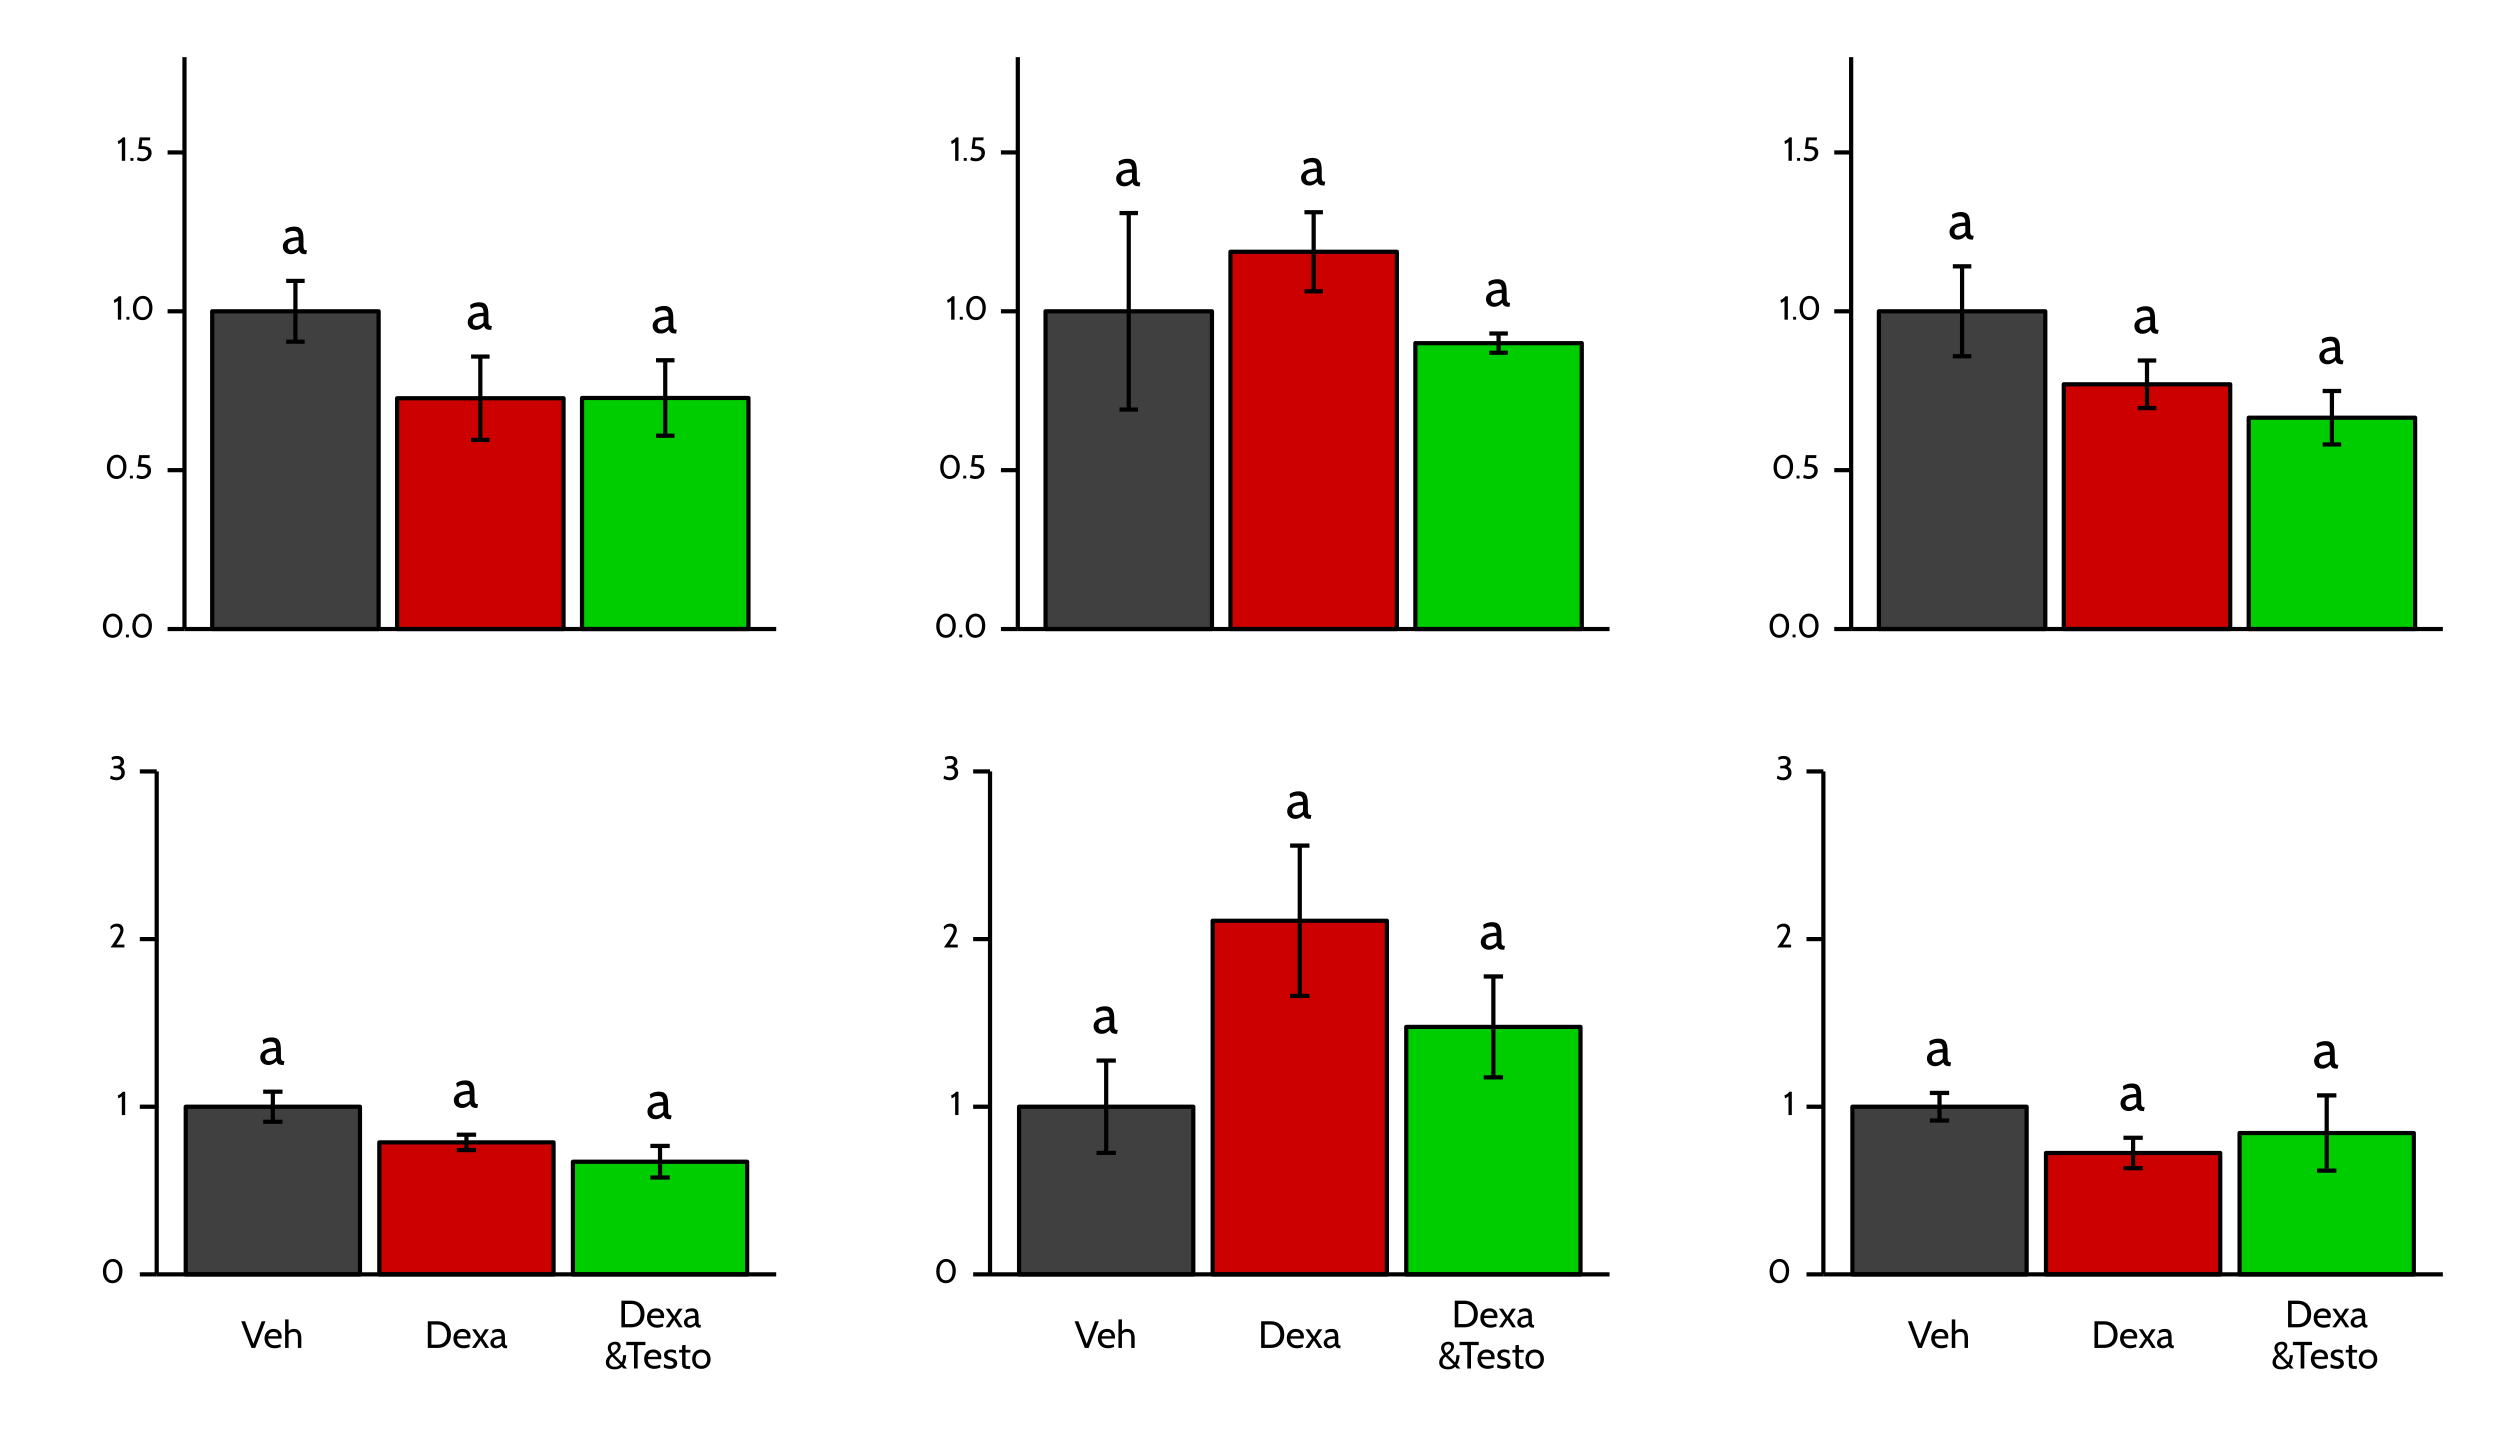 <?xml version="1.0" encoding="UTF-8"?>
<svg xmlns="http://www.w3.org/2000/svg" xmlns:xlink="http://www.w3.org/1999/xlink" width="630pt" height="360pt" viewBox="0 0 630 360" version="1.1">
<defs>
<g>
<symbol overflow="visible" id="glyph0-0">
<path style="stroke:none;" d="M 2.203 -3.406 L 2.203 -4.906 L 0.984 -4.906 L 0.984 -3.406 Z M 2.203 -3.406 "/>
</symbol>
<symbol overflow="visible" id="glyph0-1">
<path style="stroke:none;" d="M 6.422 -0.844 L 6.297 -0.844 C 5.594 -0.844 5.531 -1.297 5.531 -2.25 L 5.531 -3.609 C 5.531 -6.016 4.875 -6.812 3.188 -6.812 C 2.297 -6.812 1.453 -6.516 0.922 -6.109 L 1.109 -5.109 C 1.812 -5.609 2.359 -5.719 2.859 -5.719 C 3.797 -5.719 4.312 -5.438 4.312 -4.172 C 2.609 -4.156 0.328 -3.672 0.328 -1.797 C 0.328 -0.688 1.141 0.141 2.375 0.141 C 3.234 0.141 3.922 -0.266 4.422 -0.844 C 4.688 -0.219 4.953 0.141 6.141 0.141 L 6.234 0.141 Z M 4.312 -1.734 C 3.922 -1.203 3.266 -0.844 2.609 -0.844 C 2 -0.844 1.578 -1.141 1.578 -1.859 C 1.578 -2.859 2.375 -3.266 4.312 -3.328 Z M 4.312 -1.734 "/>
</symbol>
<symbol overflow="visible" id="glyph1-0">
<path style="stroke:none;" d="M 1.359 -2.094 L 1.359 -3.031 L 0.609 -3.031 L 0.609 -2.094 Z M 1.359 -2.094 "/>
</symbol>
<symbol overflow="visible" id="glyph1-1">
<path style="stroke:none;" d="M 2.953 0.125 C 4.453 0.125 5.469 -1.094 5.469 -3 C 5.469 -4.797 4.438 -6 3.047 -6 C 1.641 -6 0.531 -4.75 0.531 -2.844 C 0.531 -1.031 1.516 0.125 2.953 0.125 Z M 3.031 -5.281 C 3.906 -5.281 4.641 -4.5 4.641 -3 C 4.641 -1.359 3.953 -0.609 2.969 -0.609 C 2.031 -0.609 1.375 -1.328 1.375 -2.844 C 1.375 -4.469 2.172 -5.281 3.031 -5.281 Z M 3.031 -5.281 "/>
</symbol>
<symbol overflow="visible" id="glyph1-2">
<path style="stroke:none;" d="M 1.234 0 L 1.234 -0.719 L 0.484 -0.719 L 0.484 0 Z M 1.234 0 "/>
</symbol>
<symbol overflow="visible" id="glyph1-3">
<path style="stroke:none;" d="M 1.844 0.125 C 3.016 0.125 4.109 -0.703 4.109 -1.984 C 4.109 -3.141 3.406 -3.688 1.578 -3.703 L 1.734 -5.156 L 3.703 -5.156 L 3.781 -5.891 L 1.094 -5.891 L 0.75 -2.984 L 1.469 -2.984 C 2.734 -2.984 3.234 -2.641 3.234 -1.953 C 3.234 -1.156 2.594 -0.609 1.844 -0.609 C 1.469 -0.609 0.984 -0.75 0.625 -0.953 L 0.422 -0.203 C 0.562 -0.078 1.281 0.125 1.844 0.125 Z M 1.844 0.125 "/>
</symbol>
<symbol overflow="visible" id="glyph1-4">
<path style="stroke:none;" d="M 2.141 0 L 2.141 -5.891 L 1.516 -5.891 C 1.266 -5.484 0.734 -5.125 0.281 -4.969 L 0.422 -4.219 C 0.656 -4.297 0.891 -4.406 1.297 -4.734 L 1.297 0 Z M 2.141 0 "/>
</symbol>
<symbol overflow="visible" id="glyph1-5">
<path style="stroke:none;" d="M 3.953 0 L 3.953 -0.719 L 1.922 -0.719 C 3.234 -2.594 3.719 -3.609 3.719 -4.391 C 3.719 -5.125 3.328 -6 2.094 -6 C 1.062 -6 0.516 -5.359 0.422 -5.188 L 0.516 -4.469 C 0.766 -4.797 1.172 -5.25 1.891 -5.25 C 2.5 -5.25 2.922 -4.922 2.922 -4.297 C 2.922 -3.844 2.688 -3.156 0.469 0 Z M 3.953 0 "/>
</symbol>
<symbol overflow="visible" id="glyph1-6">
<path style="stroke:none;" d="M 1.938 0.125 C 3.016 0.125 4.062 -0.5 4.062 -1.797 C 4.062 -2.359 3.859 -3 3.094 -3.266 C 3.688 -3.672 3.859 -4.047 3.859 -4.484 C 3.859 -5.141 3.531 -6 2.062 -6 C 1.281 -6 0.844 -5.75 0.703 -5.609 L 0.844 -4.938 C 1.047 -5.109 1.406 -5.281 1.984 -5.281 C 2.625 -5.281 2.984 -5.047 2.984 -4.484 C 2.984 -3.891 2.641 -3.516 1.578 -3.516 L 1.266 -3.516 L 1.188 -2.891 L 1.797 -2.891 C 2.953 -2.891 3.188 -2.344 3.188 -1.797 C 3.188 -0.844 2.5 -0.609 1.938 -0.609 C 1.391 -0.609 1.031 -0.797 0.531 -1.062 L 0.344 -0.328 C 0.469 -0.203 1.156 0.125 1.938 0.125 Z M 1.938 0.125 "/>
</symbol>
<symbol overflow="visible" id="glyph2-0">
<path style="stroke:none;" d="M 1.547 -2.391 L 1.547 -3.453 L 0.688 -3.453 L 0.688 -2.391 Z M 1.547 -2.391 "/>
</symbol>
<symbol overflow="visible" id="glyph2-1">
<path style="stroke:none;" d="M 6.141 -6.719 L 5.188 -6.719 L 3.094 -1.047 L 1 -6.719 L 0.031 -6.719 L 2.609 0 L 3.562 0 Z M 6.141 -6.719 "/>
</symbol>
<symbol overflow="visible" id="glyph2-2">
<path style="stroke:none;" d="M 4.578 -2.344 C 4.609 -2.516 4.625 -2.672 4.625 -2.812 C 4.625 -4.078 3.766 -4.797 2.594 -4.797 C 1.141 -4.797 0.297 -3.703 0.297 -2.391 C 0.297 -1.031 1.188 0.094 2.844 0.094 C 3.516 0.094 4.047 -0.109 4.406 -0.266 L 4.297 -0.953 C 3.875 -0.766 3.375 -0.672 2.938 -0.672 C 2.047 -0.672 1.312 -1.047 1.188 -2.344 Z M 2.578 -4.031 C 3.375 -4.031 3.734 -3.609 3.734 -2.938 L 1.25 -2.938 C 1.422 -3.625 1.812 -4.031 2.578 -4.031 Z M 2.578 -4.031 "/>
</symbol>
<symbol overflow="visible" id="glyph2-3">
<path style="stroke:none;" d="M 4.656 0 L 4.656 -2.516 C 4.656 -3.859 4.156 -4.797 2.812 -4.797 C 2.203 -4.797 1.781 -4.609 1.453 -4.188 L 1.453 -7.188 L 0.578 -7.188 L 0.578 0 L 1.453 0 L 1.453 -3.422 C 1.719 -3.844 2.094 -4.031 2.672 -4.031 C 3.516 -4.031 3.797 -3.625 3.797 -2.516 L 3.797 0 Z M 4.656 0 "/>
</symbol>
<symbol overflow="visible" id="glyph2-4">
<path style="stroke:none;" d="M 3.25 0 C 5.203 0 6.594 -1.234 6.594 -3.359 C 6.594 -5.484 5.203 -6.719 3.25 -6.719 L 0.766 -6.719 L 0.766 0 Z M 3.25 -5.891 C 4.781 -5.891 5.594 -4.859 5.594 -3.359 C 5.594 -1.859 4.781 -0.828 3.25 -0.828 L 1.672 -0.828 L 1.672 -5.891 Z M 3.25 -5.891 "/>
</symbol>
<symbol overflow="visible" id="glyph2-5">
<path style="stroke:none;" d="M 4.438 0 L 2.844 -2.422 L 4.391 -4.703 L 3.375 -4.703 L 2.297 -2.844 L 1.109 -4.703 L 0.141 -4.703 L 1.75 -2.344 L 0.109 0 L 1.078 0 L 2.281 -1.859 L 3.469 0 Z M 4.438 0 "/>
</symbol>
<symbol overflow="visible" id="glyph2-6">
<path style="stroke:none;" d="M 4.531 -0.594 L 4.438 -0.594 C 3.938 -0.594 3.906 -0.906 3.906 -1.578 L 3.906 -2.547 C 3.906 -4.234 3.438 -4.797 2.25 -4.797 C 1.625 -4.797 1.031 -4.594 0.656 -4.312 L 0.781 -3.609 C 1.281 -3.953 1.656 -4.031 2.016 -4.031 C 2.672 -4.031 3.047 -3.844 3.047 -2.938 C 1.844 -2.922 0.234 -2.594 0.234 -1.266 C 0.234 -0.484 0.812 0.094 1.672 0.094 C 2.281 0.094 2.766 -0.188 3.125 -0.594 C 3.312 -0.156 3.484 0.094 4.328 0.094 L 4.391 0.094 Z M 3.047 -1.234 C 2.766 -0.844 2.297 -0.594 1.844 -0.594 C 1.406 -0.594 1.109 -0.812 1.109 -1.312 C 1.109 -2.016 1.672 -2.297 3.047 -2.344 Z M 3.047 -1.234 "/>
</symbol>
<symbol overflow="visible" id="glyph2-7">
<path style="stroke:none;" d="M 5.688 0 L 4.859 -0.953 C 5.359 -1.766 5.453 -2.797 5.484 -3.375 L 4.703 -3.375 C 4.688 -2.969 4.609 -1.891 4.328 -1.547 L 2.5 -3.422 C 3.266 -3.891 4.078 -4.609 4.078 -5.531 C 4.078 -6.219 3.656 -6.75 2.703 -6.75 C 1.688 -6.75 0.828 -6.156 0.828 -5.141 C 0.828 -4.703 1 -4.188 1.547 -3.516 C 0.703 -2.906 0.344 -2.297 0.344 -1.547 C 0.344 -0.578 0.984 0.219 2.578 0.219 C 3.312 0.219 3.812 0.062 4.391 -0.438 L 4.812 0 Z M 2.594 -6.078 C 3.047 -6.078 3.344 -5.828 3.344 -5.359 C 3.344 -4.781 2.875 -4.484 2.141 -3.891 C 1.703 -4.422 1.609 -4.828 1.609 -5.125 C 1.609 -5.766 2.078 -6.078 2.594 -6.078 Z M 3.953 -1 C 3.656 -0.656 3.25 -0.438 2.594 -0.438 C 1.609 -0.438 1.188 -0.969 1.188 -1.625 C 1.188 -2.188 1.5 -2.688 1.953 -3 Z M 3.953 -1 "/>
</symbol>
<symbol overflow="visible" id="glyph2-8">
<path style="stroke:none;" d="M 4.969 -5.891 L 4.969 -6.719 L 0.141 -6.719 L 0.141 -5.891 L 2.094 -5.891 L 2.094 0 L 3.016 0 L 3.016 -5.891 Z M 4.969 -5.891 "/>
</symbol>
<symbol overflow="visible" id="glyph2-9">
<path style="stroke:none;" d="M 1.922 0.094 C 3.359 0.094 3.719 -0.688 3.719 -1.312 C 3.719 -2.281 2.828 -2.578 2.375 -2.703 C 1.625 -2.922 1.281 -3.047 1.281 -3.484 C 1.281 -3.922 1.656 -4.109 2.188 -4.109 C 2.719 -4.109 3.062 -3.938 3.344 -3.703 L 3.438 -4.484 C 3.156 -4.641 2.797 -4.797 2.172 -4.797 C 0.875 -4.797 0.406 -4.109 0.406 -3.391 C 0.406 -2.438 1.234 -2.203 1.875 -2.031 C 2.266 -1.922 2.828 -1.75 2.828 -1.25 C 2.828 -0.875 2.484 -0.672 1.875 -0.672 C 1.156 -0.672 0.609 -0.969 0.406 -1.156 L 0.312 -0.312 C 0.531 -0.156 1.078 0.094 1.922 0.094 Z M 1.922 0.094 "/>
</symbol>
<symbol overflow="visible" id="glyph2-10">
<path style="stroke:none;" d="M 3.047 -0.594 L 2.828 -0.594 C 1.906 -0.594 1.844 -0.656 1.844 -1.547 L 1.844 -4.031 L 3.078 -4.031 L 3.078 -4.703 L 1.844 -4.703 L 1.844 -5.953 L 0.984 -5.859 L 0.984 -4.703 L 0.25 -4.703 L 0.172 -4.031 L 0.984 -4.031 L 0.984 -1.031 C 0.984 -0.453 1.312 0.094 2.203 0.094 L 2.984 0.094 Z M 3.047 -0.594 "/>
</symbol>
<symbol overflow="visible" id="glyph2-11">
<path style="stroke:none;" d="M 2.641 0.094 C 4.109 0.094 4.969 -0.984 4.969 -2.344 C 4.969 -3.719 4.109 -4.797 2.641 -4.797 C 1.156 -4.797 0.312 -3.719 0.312 -2.344 C 0.312 -0.984 1.156 0.094 2.641 0.094 Z M 2.641 -4.031 C 3.562 -4.031 4.094 -3.406 4.094 -2.344 C 4.094 -1.297 3.562 -0.672 2.641 -0.672 C 1.703 -0.672 1.188 -1.297 1.188 -2.344 C 1.188 -3.406 1.703 -4.031 2.641 -4.031 Z M 2.641 -4.031 "/>
</symbol>
</g>
<clipPath id="clip1">
  <path d="M 52 77 L 96 77 L 96 159.512 L 52 159.512 Z M 52 77 "/>
</clipPath>
<clipPath id="clip2">
  <path d="M 99 99 L 143 99 L 143 159.512 L 99 159.512 Z M 99 99 "/>
</clipPath>
<clipPath id="clip3">
  <path d="M 146 99 L 190 99 L 190 159.512 L 146 159.512 Z M 146 99 "/>
</clipPath>
<clipPath id="clip4">
  <path d="M 210 0 L 421 0 L 421 181 L 210 181 Z M 210 0 "/>
</clipPath>
<clipPath id="clip5">
  <path d="M 262 77 L 306 77 L 306 159.512 L 262 159.512 Z M 262 77 "/>
</clipPath>
<clipPath id="clip6">
  <path d="M 309 62 L 353 62 L 353 159.512 L 309 159.512 Z M 309 62 "/>
</clipPath>
<clipPath id="clip7">
  <path d="M 356 85 L 400 85 L 400 159.512 L 356 159.512 Z M 356 85 "/>
</clipPath>
<clipPath id="clip8">
  <path d="M 420 0 L 630 0 L 630 181 L 420 181 Z M 420 0 "/>
</clipPath>
<clipPath id="clip9">
  <path d="M 472 77 L 516 77 L 516 159.512 L 472 159.512 Z M 472 77 "/>
</clipPath>
<clipPath id="clip10">
  <path d="M 519 96 L 563 96 L 563 159.512 L 519 159.512 Z M 519 96 "/>
</clipPath>
<clipPath id="clip11">
  <path d="M 566 104 L 610 104 L 610 159.512 L 566 159.512 Z M 566 104 "/>
</clipPath>
<clipPath id="clip12">
  <path d="M 0 180 L 211 180 L 211 360 L 0 360 Z M 0 180 "/>
</clipPath>
<clipPath id="clip13">
  <path d="M 210 180 L 421 180 L 421 360 L 210 360 Z M 210 180 "/>
</clipPath>
<clipPath id="clip14">
  <path d="M 420 180 L 630 180 L 630 360 L 420 360 Z M 420 180 "/>
</clipPath>
</defs>
<g id="surface22622">
<rect x="0" y="0" width="630" height="360" style="fill:rgb(100%,100%,100%);fill-opacity:1;stroke:none;"/>
<path style="fill-rule:nonzero;fill:rgb(100%,100%,100%);fill-opacity:1;stroke-width:1.063;stroke-linecap:round;stroke-linejoin:round;stroke:rgb(100%,100%,100%);stroke-opacity:1;stroke-miterlimit:10;" d="M 0 180 L 210 180 L 210 0 L 0 0 Z M 0 180 "/>
<path style=" stroke:none;fill-rule:nonzero;fill:rgb(25.098%,25.098%,25.098%);fill-opacity:1;" d="M 53.477 158.512 L 95.414 158.512 L 95.414 78.449 L 53.477 78.449 Z M 53.477 158.512 "/>
<g clip-path="url(#clip1)" clip-rule="nonzero">
<path style="fill:none;stroke-width:1.063;stroke-linecap:butt;stroke-linejoin:round;stroke:rgb(0%,0%,0%);stroke-opacity:1;stroke-miterlimit:10;" d="M 53.477 158.512 L 95.414 158.512 L 95.414 78.449 L 53.477 78.449 Z M 53.477 158.512 "/>
</g>
<path style=" stroke:none;fill-rule:nonzero;fill:rgb(80.392%,0%,0%);fill-opacity:1;" d="M 100.074 158.512 L 142.012 158.512 L 142.012 100.359 L 100.074 100.359 Z M 100.074 158.512 "/>
<g clip-path="url(#clip2)" clip-rule="nonzero">
<path style="fill:none;stroke-width:1.063;stroke-linecap:butt;stroke-linejoin:round;stroke:rgb(0%,0%,0%);stroke-opacity:1;stroke-miterlimit:10;" d="M 100.074 158.512 L 142.012 158.512 L 142.012 100.359 L 100.074 100.359 Z M 100.074 158.512 "/>
</g>
<path style=" stroke:none;fill-rule:nonzero;fill:rgb(0%,80.392%,0%);fill-opacity:1;" d="M 146.672 158.512 L 188.609 158.512 L 188.609 100.293 L 146.672 100.293 Z M 146.672 158.512 "/>
<g clip-path="url(#clip3)" clip-rule="nonzero">
<path style="fill:none;stroke-width:1.063;stroke-linecap:butt;stroke-linejoin:round;stroke:rgb(0%,0%,0%);stroke-opacity:1;stroke-miterlimit:10;" d="M 146.672 158.512 L 188.609 158.512 L 188.609 100.293 L 146.672 100.293 Z M 146.672 158.512 "/>
</g>
<path style="fill:none;stroke-width:1.063;stroke-linecap:butt;stroke-linejoin:round;stroke:rgb(0%,0%,0%);stroke-opacity:1;stroke-miterlimit:1;" d="M 72.117 70.785 L 76.773 70.785 "/>
<path style="fill:none;stroke-width:1.063;stroke-linecap:butt;stroke-linejoin:round;stroke:rgb(0%,0%,0%);stroke-opacity:1;stroke-miterlimit:1;" d="M 74.445 70.785 L 74.445 86.113 "/>
<path style="fill:none;stroke-width:1.063;stroke-linecap:butt;stroke-linejoin:round;stroke:rgb(0%,0%,0%);stroke-opacity:1;stroke-miterlimit:1;" d="M 72.117 86.113 L 76.773 86.113 "/>
<path style="fill:none;stroke-width:1.063;stroke-linecap:butt;stroke-linejoin:round;stroke:rgb(0%,0%,0%);stroke-opacity:1;stroke-miterlimit:1;" d="M 118.715 89.859 L 123.375 89.859 "/>
<path style="fill:none;stroke-width:1.063;stroke-linecap:butt;stroke-linejoin:round;stroke:rgb(0%,0%,0%);stroke-opacity:1;stroke-miterlimit:1;" d="M 121.043 89.859 L 121.043 110.863 "/>
<path style="fill:none;stroke-width:1.063;stroke-linecap:butt;stroke-linejoin:round;stroke:rgb(0%,0%,0%);stroke-opacity:1;stroke-miterlimit:1;" d="M 118.715 110.863 L 123.375 110.863 "/>
<path style="fill:none;stroke-width:1.063;stroke-linecap:butt;stroke-linejoin:round;stroke:rgb(0%,0%,0%);stroke-opacity:1;stroke-miterlimit:1;" d="M 165.312 90.785 L 169.973 90.785 "/>
<path style="fill:none;stroke-width:1.063;stroke-linecap:butt;stroke-linejoin:round;stroke:rgb(0%,0%,0%);stroke-opacity:1;stroke-miterlimit:1;" d="M 167.641 90.785 L 167.641 109.805 "/>
<path style="fill:none;stroke-width:1.063;stroke-linecap:butt;stroke-linejoin:round;stroke:rgb(0%,0%,0%);stroke-opacity:1;stroke-miterlimit:1;" d="M 165.312 109.805 L 169.973 109.805 "/>
<g style="fill:rgb(0%,0%,0%);fill-opacity:1;">
  <use xlink:href="#glyph0-1" x="70.945" y="63.914"/>
</g>
<g style="fill:rgb(0%,0%,0%);fill-opacity:1;">
  <use xlink:href="#glyph0-1" x="117.543" y="82.988"/>
</g>
<g style="fill:rgb(0%,0%,0%);fill-opacity:1;">
  <use xlink:href="#glyph0-1" x="164.141" y="83.914"/>
</g>
<path style="fill:none;stroke-width:1.063;stroke-linecap:butt;stroke-linejoin:round;stroke:rgb(0%,0%,0%);stroke-opacity:1;stroke-miterlimit:10;" d="M 46.488 158.512 L 46.488 14.398 "/>
<g style="fill:rgb(0%,0%,0%);fill-opacity:1;">
  <use xlink:href="#glyph1-1" x="25.398" y="160.617"/>
  <use xlink:href="#glyph1-2" x="31.25" y="160.617"/>
  <use xlink:href="#glyph1-1" x="32.822" y="160.617"/>
</g>
<g style="fill:rgb(0%,0%,0%);fill-opacity:1;">
  <use xlink:href="#glyph1-1" x="26.398" y="120.586"/>
  <use xlink:href="#glyph1-2" x="32.25" y="120.586"/>
  <use xlink:href="#glyph1-3" x="33.965" y="120.586"/>
</g>
<g style="fill:rgb(0%,0%,0%);fill-opacity:1;">
  <use xlink:href="#glyph1-4" x="28.398" y="80.555"/>
  <use xlink:href="#glyph1-2" x="31.383" y="80.555"/>
  <use xlink:href="#glyph1-1" x="32.955" y="80.555"/>
</g>
<g style="fill:rgb(0%,0%,0%);fill-opacity:1;">
  <use xlink:href="#glyph1-4" x="29.398" y="40.523"/>
  <use xlink:href="#glyph1-2" x="32.383" y="40.523"/>
  <use xlink:href="#glyph1-3" x="34.098" y="40.523"/>
</g>
<path style="fill:none;stroke-width:1.063;stroke-linecap:butt;stroke-linejoin:round;stroke:rgb(0%,0%,0%);stroke-opacity:1;stroke-miterlimit:10;" d="M 42.234 158.512 L 46.488 158.512 "/>
<path style="fill:none;stroke-width:1.063;stroke-linecap:butt;stroke-linejoin:round;stroke:rgb(0%,0%,0%);stroke-opacity:1;stroke-miterlimit:10;" d="M 42.234 118.48 L 46.488 118.48 "/>
<path style="fill:none;stroke-width:1.063;stroke-linecap:butt;stroke-linejoin:round;stroke:rgb(0%,0%,0%);stroke-opacity:1;stroke-miterlimit:10;" d="M 42.234 78.449 L 46.488 78.449 "/>
<path style="fill:none;stroke-width:1.063;stroke-linecap:butt;stroke-linejoin:round;stroke:rgb(0%,0%,0%);stroke-opacity:1;stroke-miterlimit:10;" d="M 42.234 38.418 L 46.488 38.418 "/>
<path style="fill:none;stroke-width:1.063;stroke-linecap:butt;stroke-linejoin:round;stroke:rgb(0%,0%,0%);stroke-opacity:1;stroke-miterlimit:10;" d="M 46.488 158.512 L 195.602 158.512 "/>
<path style=" stroke:none;fill-rule:nonzero;fill:rgb(100%,100%,100%);fill-opacity:1;" d="M 210 180 L 420 180 L 420 0 L 210 0 Z M 210 180 "/>
<g clip-path="url(#clip4)" clip-rule="nonzero">
<path style="fill:none;stroke-width:1.063;stroke-linecap:round;stroke-linejoin:round;stroke:rgb(100%,100%,100%);stroke-opacity:1;stroke-miterlimit:10;" d="M 210 180 L 420 180 L 420 0 L 210 0 Z M 210 180 "/>
</g>
<path style=" stroke:none;fill-rule:nonzero;fill:rgb(25.098%,25.098%,25.098%);fill-opacity:1;" d="M 263.477 158.512 L 305.414 158.512 L 305.414 78.449 L 263.477 78.449 Z M 263.477 158.512 "/>
<g clip-path="url(#clip5)" clip-rule="nonzero">
<path style="fill:none;stroke-width:1.063;stroke-linecap:butt;stroke-linejoin:round;stroke:rgb(0%,0%,0%);stroke-opacity:1;stroke-miterlimit:10;" d="M 263.477 158.512 L 305.414 158.512 L 305.414 78.449 L 263.477 78.449 Z M 263.477 158.512 "/>
</g>
<path style=" stroke:none;fill-rule:nonzero;fill:rgb(80.392%,0%,0%);fill-opacity:1;" d="M 310.074 158.512 L 352.012 158.512 L 352.012 63.445 L 310.074 63.445 Z M 310.074 158.512 "/>
<g clip-path="url(#clip6)" clip-rule="nonzero">
<path style="fill:none;stroke-width:1.063;stroke-linecap:butt;stroke-linejoin:round;stroke:rgb(0%,0%,0%);stroke-opacity:1;stroke-miterlimit:10;" d="M 310.074 158.512 L 352.012 158.512 L 352.012 63.445 L 310.074 63.445 Z M 310.074 158.512 "/>
</g>
<path style=" stroke:none;fill-rule:nonzero;fill:rgb(0%,80.392%,0%);fill-opacity:1;" d="M 356.672 158.512 L 398.609 158.512 L 398.609 86.473 L 356.672 86.473 Z M 356.672 158.512 "/>
<g clip-path="url(#clip7)" clip-rule="nonzero">
<path style="fill:none;stroke-width:1.063;stroke-linecap:butt;stroke-linejoin:round;stroke:rgb(0%,0%,0%);stroke-opacity:1;stroke-miterlimit:10;" d="M 356.672 158.512 L 398.609 158.512 L 398.609 86.473 L 356.672 86.473 Z M 356.672 158.512 "/>
</g>
<path style="fill:none;stroke-width:1.063;stroke-linecap:butt;stroke-linejoin:round;stroke:rgb(0%,0%,0%);stroke-opacity:1;stroke-miterlimit:1;" d="M 282.117 53.691 L 286.773 53.691 "/>
<path style="fill:none;stroke-width:1.063;stroke-linecap:butt;stroke-linejoin:round;stroke:rgb(0%,0%,0%);stroke-opacity:1;stroke-miterlimit:1;" d="M 284.445 53.691 L 284.445 103.207 "/>
<path style="fill:none;stroke-width:1.063;stroke-linecap:butt;stroke-linejoin:round;stroke:rgb(0%,0%,0%);stroke-opacity:1;stroke-miterlimit:1;" d="M 282.117 103.207 L 286.773 103.207 "/>
<path style="fill:none;stroke-width:1.063;stroke-linecap:butt;stroke-linejoin:round;stroke:rgb(0%,0%,0%);stroke-opacity:1;stroke-miterlimit:1;" d="M 328.715 53.48 L 333.375 53.48 "/>
<path style="fill:none;stroke-width:1.063;stroke-linecap:butt;stroke-linejoin:round;stroke:rgb(0%,0%,0%);stroke-opacity:1;stroke-miterlimit:1;" d="M 331.043 53.48 L 331.043 73.41 "/>
<path style="fill:none;stroke-width:1.063;stroke-linecap:butt;stroke-linejoin:round;stroke:rgb(0%,0%,0%);stroke-opacity:1;stroke-miterlimit:1;" d="M 328.715 73.41 L 333.375 73.41 "/>
<path style="fill:none;stroke-width:1.063;stroke-linecap:butt;stroke-linejoin:round;stroke:rgb(0%,0%,0%);stroke-opacity:1;stroke-miterlimit:1;" d="M 375.312 84.043 L 379.973 84.043 "/>
<path style="fill:none;stroke-width:1.063;stroke-linecap:butt;stroke-linejoin:round;stroke:rgb(0%,0%,0%);stroke-opacity:1;stroke-miterlimit:1;" d="M 377.641 84.043 L 377.641 88.902 "/>
<path style="fill:none;stroke-width:1.063;stroke-linecap:butt;stroke-linejoin:round;stroke:rgb(0%,0%,0%);stroke-opacity:1;stroke-miterlimit:1;" d="M 375.312 88.902 L 379.973 88.902 "/>
<g style="fill:rgb(0%,0%,0%);fill-opacity:1;">
  <use xlink:href="#glyph0-1" x="280.945" y="46.82"/>
</g>
<g style="fill:rgb(0%,0%,0%);fill-opacity:1;">
  <use xlink:href="#glyph0-1" x="327.543" y="46.609"/>
</g>
<g style="fill:rgb(0%,0%,0%);fill-opacity:1;">
  <use xlink:href="#glyph0-1" x="374.141" y="77.172"/>
</g>
<path style="fill:none;stroke-width:1.063;stroke-linecap:butt;stroke-linejoin:round;stroke:rgb(0%,0%,0%);stroke-opacity:1;stroke-miterlimit:10;" d="M 256.488 158.512 L 256.488 14.398 "/>
<g style="fill:rgb(0%,0%,0%);fill-opacity:1;">
  <use xlink:href="#glyph1-1" x="235.398" y="160.617"/>
  <use xlink:href="#glyph1-2" x="241.25" y="160.617"/>
  <use xlink:href="#glyph1-1" x="242.822" y="160.617"/>
</g>
<g style="fill:rgb(0%,0%,0%);fill-opacity:1;">
  <use xlink:href="#glyph1-1" x="236.398" y="120.586"/>
  <use xlink:href="#glyph1-2" x="242.25" y="120.586"/>
  <use xlink:href="#glyph1-3" x="243.965" y="120.586"/>
</g>
<g style="fill:rgb(0%,0%,0%);fill-opacity:1;">
  <use xlink:href="#glyph1-4" x="238.398" y="80.555"/>
  <use xlink:href="#glyph1-2" x="241.383" y="80.555"/>
  <use xlink:href="#glyph1-1" x="242.955" y="80.555"/>
</g>
<g style="fill:rgb(0%,0%,0%);fill-opacity:1;">
  <use xlink:href="#glyph1-4" x="239.398" y="40.523"/>
  <use xlink:href="#glyph1-2" x="242.383" y="40.523"/>
  <use xlink:href="#glyph1-3" x="244.098" y="40.523"/>
</g>
<path style="fill:none;stroke-width:1.063;stroke-linecap:butt;stroke-linejoin:round;stroke:rgb(0%,0%,0%);stroke-opacity:1;stroke-miterlimit:10;" d="M 252.234 158.512 L 256.488 158.512 "/>
<path style="fill:none;stroke-width:1.063;stroke-linecap:butt;stroke-linejoin:round;stroke:rgb(0%,0%,0%);stroke-opacity:1;stroke-miterlimit:10;" d="M 252.234 118.48 L 256.488 118.48 "/>
<path style="fill:none;stroke-width:1.063;stroke-linecap:butt;stroke-linejoin:round;stroke:rgb(0%,0%,0%);stroke-opacity:1;stroke-miterlimit:10;" d="M 252.234 78.449 L 256.488 78.449 "/>
<path style="fill:none;stroke-width:1.063;stroke-linecap:butt;stroke-linejoin:round;stroke:rgb(0%,0%,0%);stroke-opacity:1;stroke-miterlimit:10;" d="M 252.234 38.418 L 256.488 38.418 "/>
<path style="fill:none;stroke-width:1.063;stroke-linecap:butt;stroke-linejoin:round;stroke:rgb(0%,0%,0%);stroke-opacity:1;stroke-miterlimit:10;" d="M 256.488 158.512 L 405.602 158.512 "/>
<path style=" stroke:none;fill-rule:nonzero;fill:rgb(100%,100%,100%);fill-opacity:1;" d="M 420 180 L 630 180 L 630 0 L 420 0 Z M 420 180 "/>
<g clip-path="url(#clip8)" clip-rule="nonzero">
<path style="fill:none;stroke-width:1.063;stroke-linecap:round;stroke-linejoin:round;stroke:rgb(100%,100%,100%);stroke-opacity:1;stroke-miterlimit:10;" d="M 420 180 L 630 180 L 630 0 L 420 0 Z M 420 180 "/>
</g>
<path style=" stroke:none;fill-rule:nonzero;fill:rgb(25.098%,25.098%,25.098%);fill-opacity:1;" d="M 473.477 158.512 L 515.414 158.512 L 515.414 78.449 L 473.477 78.449 Z M 473.477 158.512 "/>
<g clip-path="url(#clip9)" clip-rule="nonzero">
<path style="fill:none;stroke-width:1.063;stroke-linecap:butt;stroke-linejoin:round;stroke:rgb(0%,0%,0%);stroke-opacity:1;stroke-miterlimit:10;" d="M 473.477 158.512 L 515.414 158.512 L 515.414 78.449 L 473.477 78.449 Z M 473.477 158.512 "/>
</g>
<path style=" stroke:none;fill-rule:nonzero;fill:rgb(80.392%,0%,0%);fill-opacity:1;" d="M 520.074 158.512 L 562.012 158.512 L 562.012 96.84 L 520.074 96.84 Z M 520.074 158.512 "/>
<g clip-path="url(#clip10)" clip-rule="nonzero">
<path style="fill:none;stroke-width:1.063;stroke-linecap:butt;stroke-linejoin:round;stroke:rgb(0%,0%,0%);stroke-opacity:1;stroke-miterlimit:10;" d="M 520.074 158.512 L 562.012 158.512 L 562.012 96.84 L 520.074 96.84 Z M 520.074 158.512 "/>
</g>
<path style=" stroke:none;fill-rule:nonzero;fill:rgb(0%,80.392%,0%);fill-opacity:1;" d="M 566.672 158.512 L 608.609 158.512 L 608.609 105.262 L 566.672 105.262 Z M 566.672 158.512 "/>
<g clip-path="url(#clip11)" clip-rule="nonzero">
<path style="fill:none;stroke-width:1.063;stroke-linecap:butt;stroke-linejoin:round;stroke:rgb(0%,0%,0%);stroke-opacity:1;stroke-miterlimit:10;" d="M 566.672 158.512 L 608.609 158.512 L 608.609 105.262 L 566.672 105.262 Z M 566.672 158.512 "/>
</g>
<path style="fill:none;stroke-width:1.063;stroke-linecap:butt;stroke-linejoin:round;stroke:rgb(0%,0%,0%);stroke-opacity:1;stroke-miterlimit:1;" d="M 492.117 67.117 L 496.773 67.117 "/>
<path style="fill:none;stroke-width:1.063;stroke-linecap:butt;stroke-linejoin:round;stroke:rgb(0%,0%,0%);stroke-opacity:1;stroke-miterlimit:1;" d="M 494.445 67.117 L 494.445 89.781 "/>
<path style="fill:none;stroke-width:1.063;stroke-linecap:butt;stroke-linejoin:round;stroke:rgb(0%,0%,0%);stroke-opacity:1;stroke-miterlimit:1;" d="M 492.117 89.781 L 496.773 89.781 "/>
<path style="fill:none;stroke-width:1.063;stroke-linecap:butt;stroke-linejoin:round;stroke:rgb(0%,0%,0%);stroke-opacity:1;stroke-miterlimit:1;" d="M 538.715 90.852 L 543.375 90.852 "/>
<path style="fill:none;stroke-width:1.063;stroke-linecap:butt;stroke-linejoin:round;stroke:rgb(0%,0%,0%);stroke-opacity:1;stroke-miterlimit:1;" d="M 541.043 90.852 L 541.043 102.832 "/>
<path style="fill:none;stroke-width:1.063;stroke-linecap:butt;stroke-linejoin:round;stroke:rgb(0%,0%,0%);stroke-opacity:1;stroke-miterlimit:1;" d="M 538.715 102.832 L 543.375 102.832 "/>
<path style="fill:none;stroke-width:1.063;stroke-linecap:butt;stroke-linejoin:round;stroke:rgb(0%,0%,0%);stroke-opacity:1;stroke-miterlimit:1;" d="M 585.312 98.531 L 589.973 98.531 "/>
<path style="fill:none;stroke-width:1.063;stroke-linecap:butt;stroke-linejoin:round;stroke:rgb(0%,0%,0%);stroke-opacity:1;stroke-miterlimit:1;" d="M 587.641 98.531 L 587.641 112 "/>
<path style="fill:none;stroke-width:1.063;stroke-linecap:butt;stroke-linejoin:round;stroke:rgb(0%,0%,0%);stroke-opacity:1;stroke-miterlimit:1;" d="M 585.312 112 L 589.973 112 "/>
<g style="fill:rgb(0%,0%,0%);fill-opacity:1;">
  <use xlink:href="#glyph0-1" x="490.945" y="60.246"/>
</g>
<g style="fill:rgb(0%,0%,0%);fill-opacity:1;">
  <use xlink:href="#glyph0-1" x="537.543" y="83.98"/>
</g>
<g style="fill:rgb(0%,0%,0%);fill-opacity:1;">
  <use xlink:href="#glyph0-1" x="584.141" y="91.66"/>
</g>
<path style="fill:none;stroke-width:1.063;stroke-linecap:butt;stroke-linejoin:round;stroke:rgb(0%,0%,0%);stroke-opacity:1;stroke-miterlimit:10;" d="M 466.488 158.512 L 466.488 14.398 "/>
<g style="fill:rgb(0%,0%,0%);fill-opacity:1;">
  <use xlink:href="#glyph1-1" x="445.398" y="160.617"/>
  <use xlink:href="#glyph1-2" x="451.25" y="160.617"/>
  <use xlink:href="#glyph1-1" x="452.822" y="160.617"/>
</g>
<g style="fill:rgb(0%,0%,0%);fill-opacity:1;">
  <use xlink:href="#glyph1-1" x="446.398" y="120.586"/>
  <use xlink:href="#glyph1-2" x="452.25" y="120.586"/>
  <use xlink:href="#glyph1-3" x="453.965" y="120.586"/>
</g>
<g style="fill:rgb(0%,0%,0%);fill-opacity:1;">
  <use xlink:href="#glyph1-4" x="448.398" y="80.555"/>
  <use xlink:href="#glyph1-2" x="451.383" y="80.555"/>
  <use xlink:href="#glyph1-1" x="452.955" y="80.555"/>
</g>
<g style="fill:rgb(0%,0%,0%);fill-opacity:1;">
  <use xlink:href="#glyph1-4" x="449.398" y="40.523"/>
  <use xlink:href="#glyph1-2" x="452.383" y="40.523"/>
  <use xlink:href="#glyph1-3" x="454.098" y="40.523"/>
</g>
<path style="fill:none;stroke-width:1.063;stroke-linecap:butt;stroke-linejoin:round;stroke:rgb(0%,0%,0%);stroke-opacity:1;stroke-miterlimit:10;" d="M 462.234 158.512 L 466.488 158.512 "/>
<path style="fill:none;stroke-width:1.063;stroke-linecap:butt;stroke-linejoin:round;stroke:rgb(0%,0%,0%);stroke-opacity:1;stroke-miterlimit:10;" d="M 462.234 118.48 L 466.488 118.48 "/>
<path style="fill:none;stroke-width:1.063;stroke-linecap:butt;stroke-linejoin:round;stroke:rgb(0%,0%,0%);stroke-opacity:1;stroke-miterlimit:10;" d="M 462.234 78.449 L 466.488 78.449 "/>
<path style="fill:none;stroke-width:1.063;stroke-linecap:butt;stroke-linejoin:round;stroke:rgb(0%,0%,0%);stroke-opacity:1;stroke-miterlimit:10;" d="M 462.234 38.418 L 466.488 38.418 "/>
<path style="fill:none;stroke-width:1.063;stroke-linecap:butt;stroke-linejoin:round;stroke:rgb(0%,0%,0%);stroke-opacity:1;stroke-miterlimit:10;" d="M 466.488 158.512 L 615.602 158.512 "/>
<path style=" stroke:none;fill-rule:nonzero;fill:rgb(100%,100%,100%);fill-opacity:1;" d="M 0 360 L 210 360 L 210 180 L 0 180 Z M 0 360 "/>
<g clip-path="url(#clip12)" clip-rule="nonzero">
<path style="fill:none;stroke-width:1.063;stroke-linecap:round;stroke-linejoin:round;stroke:rgb(100%,100%,100%);stroke-opacity:1;stroke-miterlimit:10;" d="M 0 360 L 210 360 L 210 180 L 0 180 Z M 0 360 "/>
</g>
<path style="fill-rule:nonzero;fill:rgb(25.098%,25.098%,25.098%);fill-opacity:1;stroke-width:1.063;stroke-linecap:butt;stroke-linejoin:round;stroke:rgb(0%,0%,0%);stroke-opacity:1;stroke-miterlimit:10;" d="M 46.805 321.145 L 90.711 321.145 L 90.711 278.895 L 46.805 278.895 Z M 46.805 321.145 "/>
<path style="fill-rule:nonzero;fill:rgb(80.392%,0%,0%);fill-opacity:1;stroke-width:1.063;stroke-linecap:butt;stroke-linejoin:round;stroke:rgb(0%,0%,0%);stroke-opacity:1;stroke-miterlimit:10;" d="M 95.59 321.145 L 139.496 321.145 L 139.496 287.879 L 95.59 287.879 Z M 95.59 321.145 "/>
<path style="fill-rule:nonzero;fill:rgb(0%,80.392%,0%);fill-opacity:1;stroke-width:1.063;stroke-linecap:butt;stroke-linejoin:round;stroke:rgb(0%,0%,0%);stroke-opacity:1;stroke-miterlimit:10;" d="M 144.375 321.145 L 188.281 321.145 L 188.281 292.758 L 144.375 292.758 Z M 144.375 321.145 "/>
<path style="fill:none;stroke-width:1.063;stroke-linecap:butt;stroke-linejoin:round;stroke:rgb(0%,0%,0%);stroke-opacity:1;stroke-miterlimit:1;" d="M 66.32 275.109 L 71.195 275.109 "/>
<path style="fill:none;stroke-width:1.063;stroke-linecap:butt;stroke-linejoin:round;stroke:rgb(0%,0%,0%);stroke-opacity:1;stroke-miterlimit:1;" d="M 68.758 275.109 L 68.758 282.688 "/>
<path style="fill:none;stroke-width:1.063;stroke-linecap:butt;stroke-linejoin:round;stroke:rgb(0%,0%,0%);stroke-opacity:1;stroke-miterlimit:1;" d="M 66.32 282.688 L 71.195 282.688 "/>
<path style="fill:none;stroke-width:1.063;stroke-linecap:butt;stroke-linejoin:round;stroke:rgb(0%,0%,0%);stroke-opacity:1;stroke-miterlimit:1;" d="M 115.105 285.941 L 119.984 285.941 "/>
<path style="fill:none;stroke-width:1.063;stroke-linecap:butt;stroke-linejoin:round;stroke:rgb(0%,0%,0%);stroke-opacity:1;stroke-miterlimit:1;" d="M 117.543 285.941 L 117.543 289.816 "/>
<path style="fill:none;stroke-width:1.063;stroke-linecap:butt;stroke-linejoin:round;stroke:rgb(0%,0%,0%);stroke-opacity:1;stroke-miterlimit:1;" d="M 115.105 289.816 L 119.984 289.816 "/>
<path style="fill:none;stroke-width:1.063;stroke-linecap:butt;stroke-linejoin:round;stroke:rgb(0%,0%,0%);stroke-opacity:1;stroke-miterlimit:1;" d="M 163.891 288.777 L 168.77 288.777 "/>
<path style="fill:none;stroke-width:1.063;stroke-linecap:butt;stroke-linejoin:round;stroke:rgb(0%,0%,0%);stroke-opacity:1;stroke-miterlimit:1;" d="M 166.328 288.777 L 166.328 296.734 "/>
<path style="fill:none;stroke-width:1.063;stroke-linecap:butt;stroke-linejoin:round;stroke:rgb(0%,0%,0%);stroke-opacity:1;stroke-miterlimit:1;" d="M 163.891 296.734 L 168.77 296.734 "/>
<g style="fill:rgb(0%,0%,0%);fill-opacity:1;">
  <use xlink:href="#glyph0-1" x="65.258" y="268.238"/>
</g>
<g style="fill:rgb(0%,0%,0%);fill-opacity:1;">
  <use xlink:href="#glyph0-1" x="114.043" y="279.07"/>
</g>
<g style="fill:rgb(0%,0%,0%);fill-opacity:1;">
  <use xlink:href="#glyph0-1" x="162.828" y="281.906"/>
</g>
<path style="fill:none;stroke-width:1.063;stroke-linecap:butt;stroke-linejoin:round;stroke:rgb(0%,0%,0%);stroke-opacity:1;stroke-miterlimit:10;" d="M 39.488 321.145 L 39.488 194.398 "/>
<g style="fill:rgb(0%,0%,0%);fill-opacity:1;">
  <use xlink:href="#glyph1-1" x="25.398" y="323.25"/>
</g>
<g style="fill:rgb(0%,0%,0%);fill-opacity:1;">
  <use xlink:href="#glyph1-4" x="29.398" y="281.004"/>
</g>
<g style="fill:rgb(0%,0%,0%);fill-opacity:1;">
  <use xlink:href="#glyph1-5" x="27.398" y="238.754"/>
</g>
<g style="fill:rgb(0%,0%,0%);fill-opacity:1;">
  <use xlink:href="#glyph1-6" x="27.398" y="196.504"/>
</g>
<path style="fill:none;stroke-width:1.063;stroke-linecap:butt;stroke-linejoin:round;stroke:rgb(0%,0%,0%);stroke-opacity:1;stroke-miterlimit:10;" d="M 35.234 321.145 L 39.488 321.145 "/>
<path style="fill:none;stroke-width:1.063;stroke-linecap:butt;stroke-linejoin:round;stroke:rgb(0%,0%,0%);stroke-opacity:1;stroke-miterlimit:10;" d="M 35.234 278.898 L 39.488 278.898 "/>
<path style="fill:none;stroke-width:1.063;stroke-linecap:butt;stroke-linejoin:round;stroke:rgb(0%,0%,0%);stroke-opacity:1;stroke-miterlimit:10;" d="M 35.234 236.648 L 39.488 236.648 "/>
<path style="fill:none;stroke-width:1.063;stroke-linecap:butt;stroke-linejoin:round;stroke:rgb(0%,0%,0%);stroke-opacity:1;stroke-miterlimit:10;" d="M 35.234 194.398 L 39.488 194.398 "/>
<path style="fill:none;stroke-width:1.063;stroke-linecap:butt;stroke-linejoin:round;stroke:rgb(0%,0%,0%);stroke-opacity:1;stroke-miterlimit:10;" d="M 39.488 321.145 L 195.602 321.145 "/>
<g style="fill:rgb(0%,0%,0%);fill-opacity:1;">
  <use xlink:href="#glyph2-1" x="60.758" y="339.677"/>
  <use xlink:href="#glyph2-2" x="66.361" y="339.677"/>
  <use xlink:href="#glyph2-3" x="71.273" y="339.677"/>
</g>
<g style="fill:rgb(0%,0%,0%);fill-opacity:1;">
  <use xlink:href="#glyph2-4" x="107.043" y="339.677"/>
  <use xlink:href="#glyph2-2" x="113.961" y="339.677"/>
  <use xlink:href="#glyph2-5" x="118.825" y="339.677"/>
  <use xlink:href="#glyph2-6" x="123.335" y="339.677"/>
</g>
<g style="fill:rgb(0%,0%,0%);fill-opacity:1;">
  <use xlink:href="#glyph2-4" x="155.828" y="334.493"/>
  <use xlink:href="#glyph2-2" x="162.746" y="334.493"/>
  <use xlink:href="#glyph2-5" x="167.61" y="334.493"/>
  <use xlink:href="#glyph2-6" x="172.12" y="334.493"/>
</g>
<g style="fill:rgb(0%,0%,0%);fill-opacity:1;">
  <use xlink:href="#glyph2-7" x="152.328" y="344.864"/>
  <use xlink:href="#glyph2-8" x="157.672" y="344.864"/>
  <use xlink:href="#glyph2-2" x="162.027" y="344.864"/>
  <use xlink:href="#glyph2-9" x="166.939" y="344.864"/>
  <use xlink:href="#glyph2-10" x="170.911" y="344.864"/>
  <use xlink:href="#glyph2-11" x="174.106" y="344.864"/>
</g>
<path style=" stroke:none;fill-rule:nonzero;fill:rgb(100%,100%,100%);fill-opacity:1;" d="M 210 360 L 420 360 L 420 180 L 210 180 Z M 210 360 "/>
<g clip-path="url(#clip13)" clip-rule="nonzero">
<path style="fill:none;stroke-width:1.063;stroke-linecap:round;stroke-linejoin:round;stroke:rgb(100%,100%,100%);stroke-opacity:1;stroke-miterlimit:10;" d="M 210 360 L 420 360 L 420 180 L 210 180 Z M 210 360 "/>
</g>
<path style="fill-rule:nonzero;fill:rgb(25.098%,25.098%,25.098%);fill-opacity:1;stroke-width:1.063;stroke-linecap:butt;stroke-linejoin:round;stroke:rgb(0%,0%,0%);stroke-opacity:1;stroke-miterlimit:10;" d="M 256.805 321.145 L 300.711 321.145 L 300.711 278.895 L 256.805 278.895 Z M 256.805 321.145 "/>
<path style="fill-rule:nonzero;fill:rgb(80.392%,0%,0%);fill-opacity:1;stroke-width:1.063;stroke-linecap:butt;stroke-linejoin:round;stroke:rgb(0%,0%,0%);stroke-opacity:1;stroke-miterlimit:10;" d="M 305.59 321.145 L 349.496 321.145 L 349.496 232.031 L 305.59 232.031 Z M 305.59 321.145 "/>
<path style="fill-rule:nonzero;fill:rgb(0%,80.392%,0%);fill-opacity:1;stroke-width:1.063;stroke-linecap:butt;stroke-linejoin:round;stroke:rgb(0%,0%,0%);stroke-opacity:1;stroke-miterlimit:10;" d="M 354.375 321.145 L 398.281 321.145 L 398.281 258.781 L 354.375 258.781 Z M 354.375 321.145 "/>
<path style="fill:none;stroke-width:1.063;stroke-linecap:butt;stroke-linejoin:round;stroke:rgb(0%,0%,0%);stroke-opacity:1;stroke-miterlimit:1;" d="M 276.32 267.262 L 281.195 267.262 "/>
<path style="fill:none;stroke-width:1.063;stroke-linecap:butt;stroke-linejoin:round;stroke:rgb(0%,0%,0%);stroke-opacity:1;stroke-miterlimit:1;" d="M 278.758 267.262 L 278.758 290.531 "/>
<path style="fill:none;stroke-width:1.063;stroke-linecap:butt;stroke-linejoin:round;stroke:rgb(0%,0%,0%);stroke-opacity:1;stroke-miterlimit:1;" d="M 276.32 290.531 L 281.195 290.531 "/>
<path style="fill:none;stroke-width:1.063;stroke-linecap:butt;stroke-linejoin:round;stroke:rgb(0%,0%,0%);stroke-opacity:1;stroke-miterlimit:1;" d="M 325.105 213.09 L 329.984 213.09 "/>
<path style="fill:none;stroke-width:1.063;stroke-linecap:butt;stroke-linejoin:round;stroke:rgb(0%,0%,0%);stroke-opacity:1;stroke-miterlimit:1;" d="M 327.543 213.09 L 327.543 250.973 "/>
<path style="fill:none;stroke-width:1.063;stroke-linecap:butt;stroke-linejoin:round;stroke:rgb(0%,0%,0%);stroke-opacity:1;stroke-miterlimit:1;" d="M 325.105 250.973 L 329.984 250.973 "/>
<path style="fill:none;stroke-width:1.063;stroke-linecap:butt;stroke-linejoin:round;stroke:rgb(0%,0%,0%);stroke-opacity:1;stroke-miterlimit:1;" d="M 373.891 246.07 L 378.77 246.07 "/>
<path style="fill:none;stroke-width:1.063;stroke-linecap:butt;stroke-linejoin:round;stroke:rgb(0%,0%,0%);stroke-opacity:1;stroke-miterlimit:1;" d="M 376.328 246.07 L 376.328 271.492 "/>
<path style="fill:none;stroke-width:1.063;stroke-linecap:butt;stroke-linejoin:round;stroke:rgb(0%,0%,0%);stroke-opacity:1;stroke-miterlimit:1;" d="M 373.891 271.492 L 378.77 271.492 "/>
<g style="fill:rgb(0%,0%,0%);fill-opacity:1;">
  <use xlink:href="#glyph0-1" x="275.258" y="260.391"/>
</g>
<g style="fill:rgb(0%,0%,0%);fill-opacity:1;">
  <use xlink:href="#glyph0-1" x="324.043" y="206.219"/>
</g>
<g style="fill:rgb(0%,0%,0%);fill-opacity:1;">
  <use xlink:href="#glyph0-1" x="372.828" y="239.199"/>
</g>
<path style="fill:none;stroke-width:1.063;stroke-linecap:butt;stroke-linejoin:round;stroke:rgb(0%,0%,0%);stroke-opacity:1;stroke-miterlimit:10;" d="M 249.488 321.145 L 249.488 194.398 "/>
<g style="fill:rgb(0%,0%,0%);fill-opacity:1;">
  <use xlink:href="#glyph1-1" x="235.398" y="323.25"/>
</g>
<g style="fill:rgb(0%,0%,0%);fill-opacity:1;">
  <use xlink:href="#glyph1-4" x="239.398" y="281.004"/>
</g>
<g style="fill:rgb(0%,0%,0%);fill-opacity:1;">
  <use xlink:href="#glyph1-5" x="237.398" y="238.754"/>
</g>
<g style="fill:rgb(0%,0%,0%);fill-opacity:1;">
  <use xlink:href="#glyph1-6" x="237.398" y="196.504"/>
</g>
<path style="fill:none;stroke-width:1.063;stroke-linecap:butt;stroke-linejoin:round;stroke:rgb(0%,0%,0%);stroke-opacity:1;stroke-miterlimit:10;" d="M 245.234 321.145 L 249.488 321.145 "/>
<path style="fill:none;stroke-width:1.063;stroke-linecap:butt;stroke-linejoin:round;stroke:rgb(0%,0%,0%);stroke-opacity:1;stroke-miterlimit:10;" d="M 245.234 278.898 L 249.488 278.898 "/>
<path style="fill:none;stroke-width:1.063;stroke-linecap:butt;stroke-linejoin:round;stroke:rgb(0%,0%,0%);stroke-opacity:1;stroke-miterlimit:10;" d="M 245.234 236.648 L 249.488 236.648 "/>
<path style="fill:none;stroke-width:1.063;stroke-linecap:butt;stroke-linejoin:round;stroke:rgb(0%,0%,0%);stroke-opacity:1;stroke-miterlimit:10;" d="M 245.234 194.398 L 249.488 194.398 "/>
<path style="fill:none;stroke-width:1.063;stroke-linecap:butt;stroke-linejoin:round;stroke:rgb(0%,0%,0%);stroke-opacity:1;stroke-miterlimit:10;" d="M 249.488 321.145 L 405.602 321.145 "/>
<g style="fill:rgb(0%,0%,0%);fill-opacity:1;">
  <use xlink:href="#glyph2-1" x="270.758" y="339.677"/>
  <use xlink:href="#glyph2-2" x="276.361" y="339.677"/>
  <use xlink:href="#glyph2-3" x="281.273" y="339.677"/>
</g>
<g style="fill:rgb(0%,0%,0%);fill-opacity:1;">
  <use xlink:href="#glyph2-4" x="317.043" y="339.677"/>
  <use xlink:href="#glyph2-2" x="323.961" y="339.677"/>
  <use xlink:href="#glyph2-5" x="328.825" y="339.677"/>
  <use xlink:href="#glyph2-6" x="333.335" y="339.677"/>
</g>
<g style="fill:rgb(0%,0%,0%);fill-opacity:1;">
  <use xlink:href="#glyph2-4" x="365.828" y="334.493"/>
  <use xlink:href="#glyph2-2" x="372.746" y="334.493"/>
  <use xlink:href="#glyph2-5" x="377.61" y="334.493"/>
  <use xlink:href="#glyph2-6" x="382.12" y="334.493"/>
</g>
<g style="fill:rgb(0%,0%,0%);fill-opacity:1;">
  <use xlink:href="#glyph2-7" x="362.328" y="344.864"/>
  <use xlink:href="#glyph2-8" x="367.672" y="344.864"/>
  <use xlink:href="#glyph2-2" x="372.027" y="344.864"/>
  <use xlink:href="#glyph2-9" x="376.939" y="344.864"/>
  <use xlink:href="#glyph2-10" x="380.911" y="344.864"/>
  <use xlink:href="#glyph2-11" x="384.106" y="344.864"/>
</g>
<path style=" stroke:none;fill-rule:nonzero;fill:rgb(100%,100%,100%);fill-opacity:1;" d="M 420 360 L 630 360 L 630 180 L 420 180 Z M 420 360 "/>
<g clip-path="url(#clip14)" clip-rule="nonzero">
<path style="fill:none;stroke-width:1.063;stroke-linecap:round;stroke-linejoin:round;stroke:rgb(100%,100%,100%);stroke-opacity:1;stroke-miterlimit:10;" d="M 420 360 L 630 360 L 630 180 L 420 180 Z M 420 360 "/>
</g>
<path style="fill-rule:nonzero;fill:rgb(25.098%,25.098%,25.098%);fill-opacity:1;stroke-width:1.063;stroke-linecap:butt;stroke-linejoin:round;stroke:rgb(0%,0%,0%);stroke-opacity:1;stroke-miterlimit:10;" d="M 466.805 321.145 L 510.711 321.145 L 510.711 278.895 L 466.805 278.895 Z M 466.805 321.145 "/>
<path style="fill-rule:nonzero;fill:rgb(80.392%,0%,0%);fill-opacity:1;stroke-width:1.063;stroke-linecap:butt;stroke-linejoin:round;stroke:rgb(0%,0%,0%);stroke-opacity:1;stroke-miterlimit:10;" d="M 515.59 321.145 L 559.496 321.145 L 559.496 290.547 L 515.59 290.547 Z M 515.59 321.145 "/>
<path style="fill-rule:nonzero;fill:rgb(0%,80.392%,0%);fill-opacity:1;stroke-width:1.063;stroke-linecap:butt;stroke-linejoin:round;stroke:rgb(0%,0%,0%);stroke-opacity:1;stroke-miterlimit:10;" d="M 564.375 321.145 L 608.281 321.145 L 608.281 285.523 L 564.375 285.523 Z M 564.375 321.145 "/>
<path style="fill:none;stroke-width:1.063;stroke-linecap:butt;stroke-linejoin:round;stroke:rgb(0%,0%,0%);stroke-opacity:1;stroke-miterlimit:1;" d="M 486.32 275.418 L 491.195 275.418 "/>
<path style="fill:none;stroke-width:1.063;stroke-linecap:butt;stroke-linejoin:round;stroke:rgb(0%,0%,0%);stroke-opacity:1;stroke-miterlimit:1;" d="M 488.758 275.418 L 488.758 282.375 "/>
<path style="fill:none;stroke-width:1.063;stroke-linecap:butt;stroke-linejoin:round;stroke:rgb(0%,0%,0%);stroke-opacity:1;stroke-miterlimit:1;" d="M 486.32 282.375 L 491.195 282.375 "/>
<path style="fill:none;stroke-width:1.063;stroke-linecap:butt;stroke-linejoin:round;stroke:rgb(0%,0%,0%);stroke-opacity:1;stroke-miterlimit:1;" d="M 535.105 286.715 L 539.984 286.715 "/>
<path style="fill:none;stroke-width:1.063;stroke-linecap:butt;stroke-linejoin:round;stroke:rgb(0%,0%,0%);stroke-opacity:1;stroke-miterlimit:1;" d="M 537.543 286.715 L 537.543 294.375 "/>
<path style="fill:none;stroke-width:1.063;stroke-linecap:butt;stroke-linejoin:round;stroke:rgb(0%,0%,0%);stroke-opacity:1;stroke-miterlimit:1;" d="M 535.105 294.375 L 539.984 294.375 "/>
<path style="fill:none;stroke-width:1.063;stroke-linecap:butt;stroke-linejoin:round;stroke:rgb(0%,0%,0%);stroke-opacity:1;stroke-miterlimit:1;" d="M 583.891 276.039 L 588.77 276.039 "/>
<path style="fill:none;stroke-width:1.063;stroke-linecap:butt;stroke-linejoin:round;stroke:rgb(0%,0%,0%);stroke-opacity:1;stroke-miterlimit:1;" d="M 586.328 276.039 L 586.328 295.004 "/>
<path style="fill:none;stroke-width:1.063;stroke-linecap:butt;stroke-linejoin:round;stroke:rgb(0%,0%,0%);stroke-opacity:1;stroke-miterlimit:1;" d="M 583.891 295.004 L 588.77 295.004 "/>
<g style="fill:rgb(0%,0%,0%);fill-opacity:1;">
  <use xlink:href="#glyph0-1" x="485.258" y="268.547"/>
</g>
<g style="fill:rgb(0%,0%,0%);fill-opacity:1;">
  <use xlink:href="#glyph0-1" x="534.043" y="279.844"/>
</g>
<g style="fill:rgb(0%,0%,0%);fill-opacity:1;">
  <use xlink:href="#glyph0-1" x="582.828" y="269.168"/>
</g>
<path style="fill:none;stroke-width:1.063;stroke-linecap:butt;stroke-linejoin:round;stroke:rgb(0%,0%,0%);stroke-opacity:1;stroke-miterlimit:10;" d="M 459.488 321.145 L 459.488 194.398 "/>
<g style="fill:rgb(0%,0%,0%);fill-opacity:1;">
  <use xlink:href="#glyph1-1" x="445.398" y="323.25"/>
</g>
<g style="fill:rgb(0%,0%,0%);fill-opacity:1;">
  <use xlink:href="#glyph1-4" x="449.398" y="281.004"/>
</g>
<g style="fill:rgb(0%,0%,0%);fill-opacity:1;">
  <use xlink:href="#glyph1-5" x="447.398" y="238.754"/>
</g>
<g style="fill:rgb(0%,0%,0%);fill-opacity:1;">
  <use xlink:href="#glyph1-6" x="447.398" y="196.504"/>
</g>
<path style="fill:none;stroke-width:1.063;stroke-linecap:butt;stroke-linejoin:round;stroke:rgb(0%,0%,0%);stroke-opacity:1;stroke-miterlimit:10;" d="M 455.234 321.145 L 459.488 321.145 "/>
<path style="fill:none;stroke-width:1.063;stroke-linecap:butt;stroke-linejoin:round;stroke:rgb(0%,0%,0%);stroke-opacity:1;stroke-miterlimit:10;" d="M 455.234 278.898 L 459.488 278.898 "/>
<path style="fill:none;stroke-width:1.063;stroke-linecap:butt;stroke-linejoin:round;stroke:rgb(0%,0%,0%);stroke-opacity:1;stroke-miterlimit:10;" d="M 455.234 236.648 L 459.488 236.648 "/>
<path style="fill:none;stroke-width:1.063;stroke-linecap:butt;stroke-linejoin:round;stroke:rgb(0%,0%,0%);stroke-opacity:1;stroke-miterlimit:10;" d="M 455.234 194.398 L 459.488 194.398 "/>
<path style="fill:none;stroke-width:1.063;stroke-linecap:butt;stroke-linejoin:round;stroke:rgb(0%,0%,0%);stroke-opacity:1;stroke-miterlimit:10;" d="M 459.488 321.145 L 615.602 321.145 "/>
<g style="fill:rgb(0%,0%,0%);fill-opacity:1;">
  <use xlink:href="#glyph2-1" x="480.758" y="339.677"/>
  <use xlink:href="#glyph2-2" x="486.361" y="339.677"/>
  <use xlink:href="#glyph2-3" x="491.273" y="339.677"/>
</g>
<g style="fill:rgb(0%,0%,0%);fill-opacity:1;">
  <use xlink:href="#glyph2-4" x="527.043" y="339.677"/>
  <use xlink:href="#glyph2-2" x="533.961" y="339.677"/>
  <use xlink:href="#glyph2-5" x="538.825" y="339.677"/>
  <use xlink:href="#glyph2-6" x="543.335" y="339.677"/>
</g>
<g style="fill:rgb(0%,0%,0%);fill-opacity:1;">
  <use xlink:href="#glyph2-4" x="575.828" y="334.493"/>
  <use xlink:href="#glyph2-2" x="582.746" y="334.493"/>
  <use xlink:href="#glyph2-5" x="587.61" y="334.493"/>
  <use xlink:href="#glyph2-6" x="592.12" y="334.493"/>
</g>
<g style="fill:rgb(0%,0%,0%);fill-opacity:1;">
  <use xlink:href="#glyph2-7" x="572.328" y="344.864"/>
  <use xlink:href="#glyph2-8" x="577.672" y="344.864"/>
  <use xlink:href="#glyph2-2" x="582.027" y="344.864"/>
  <use xlink:href="#glyph2-9" x="586.939" y="344.864"/>
  <use xlink:href="#glyph2-10" x="590.911" y="344.864"/>
  <use xlink:href="#glyph2-11" x="594.106" y="344.864"/>
</g>
</g>
</svg>
